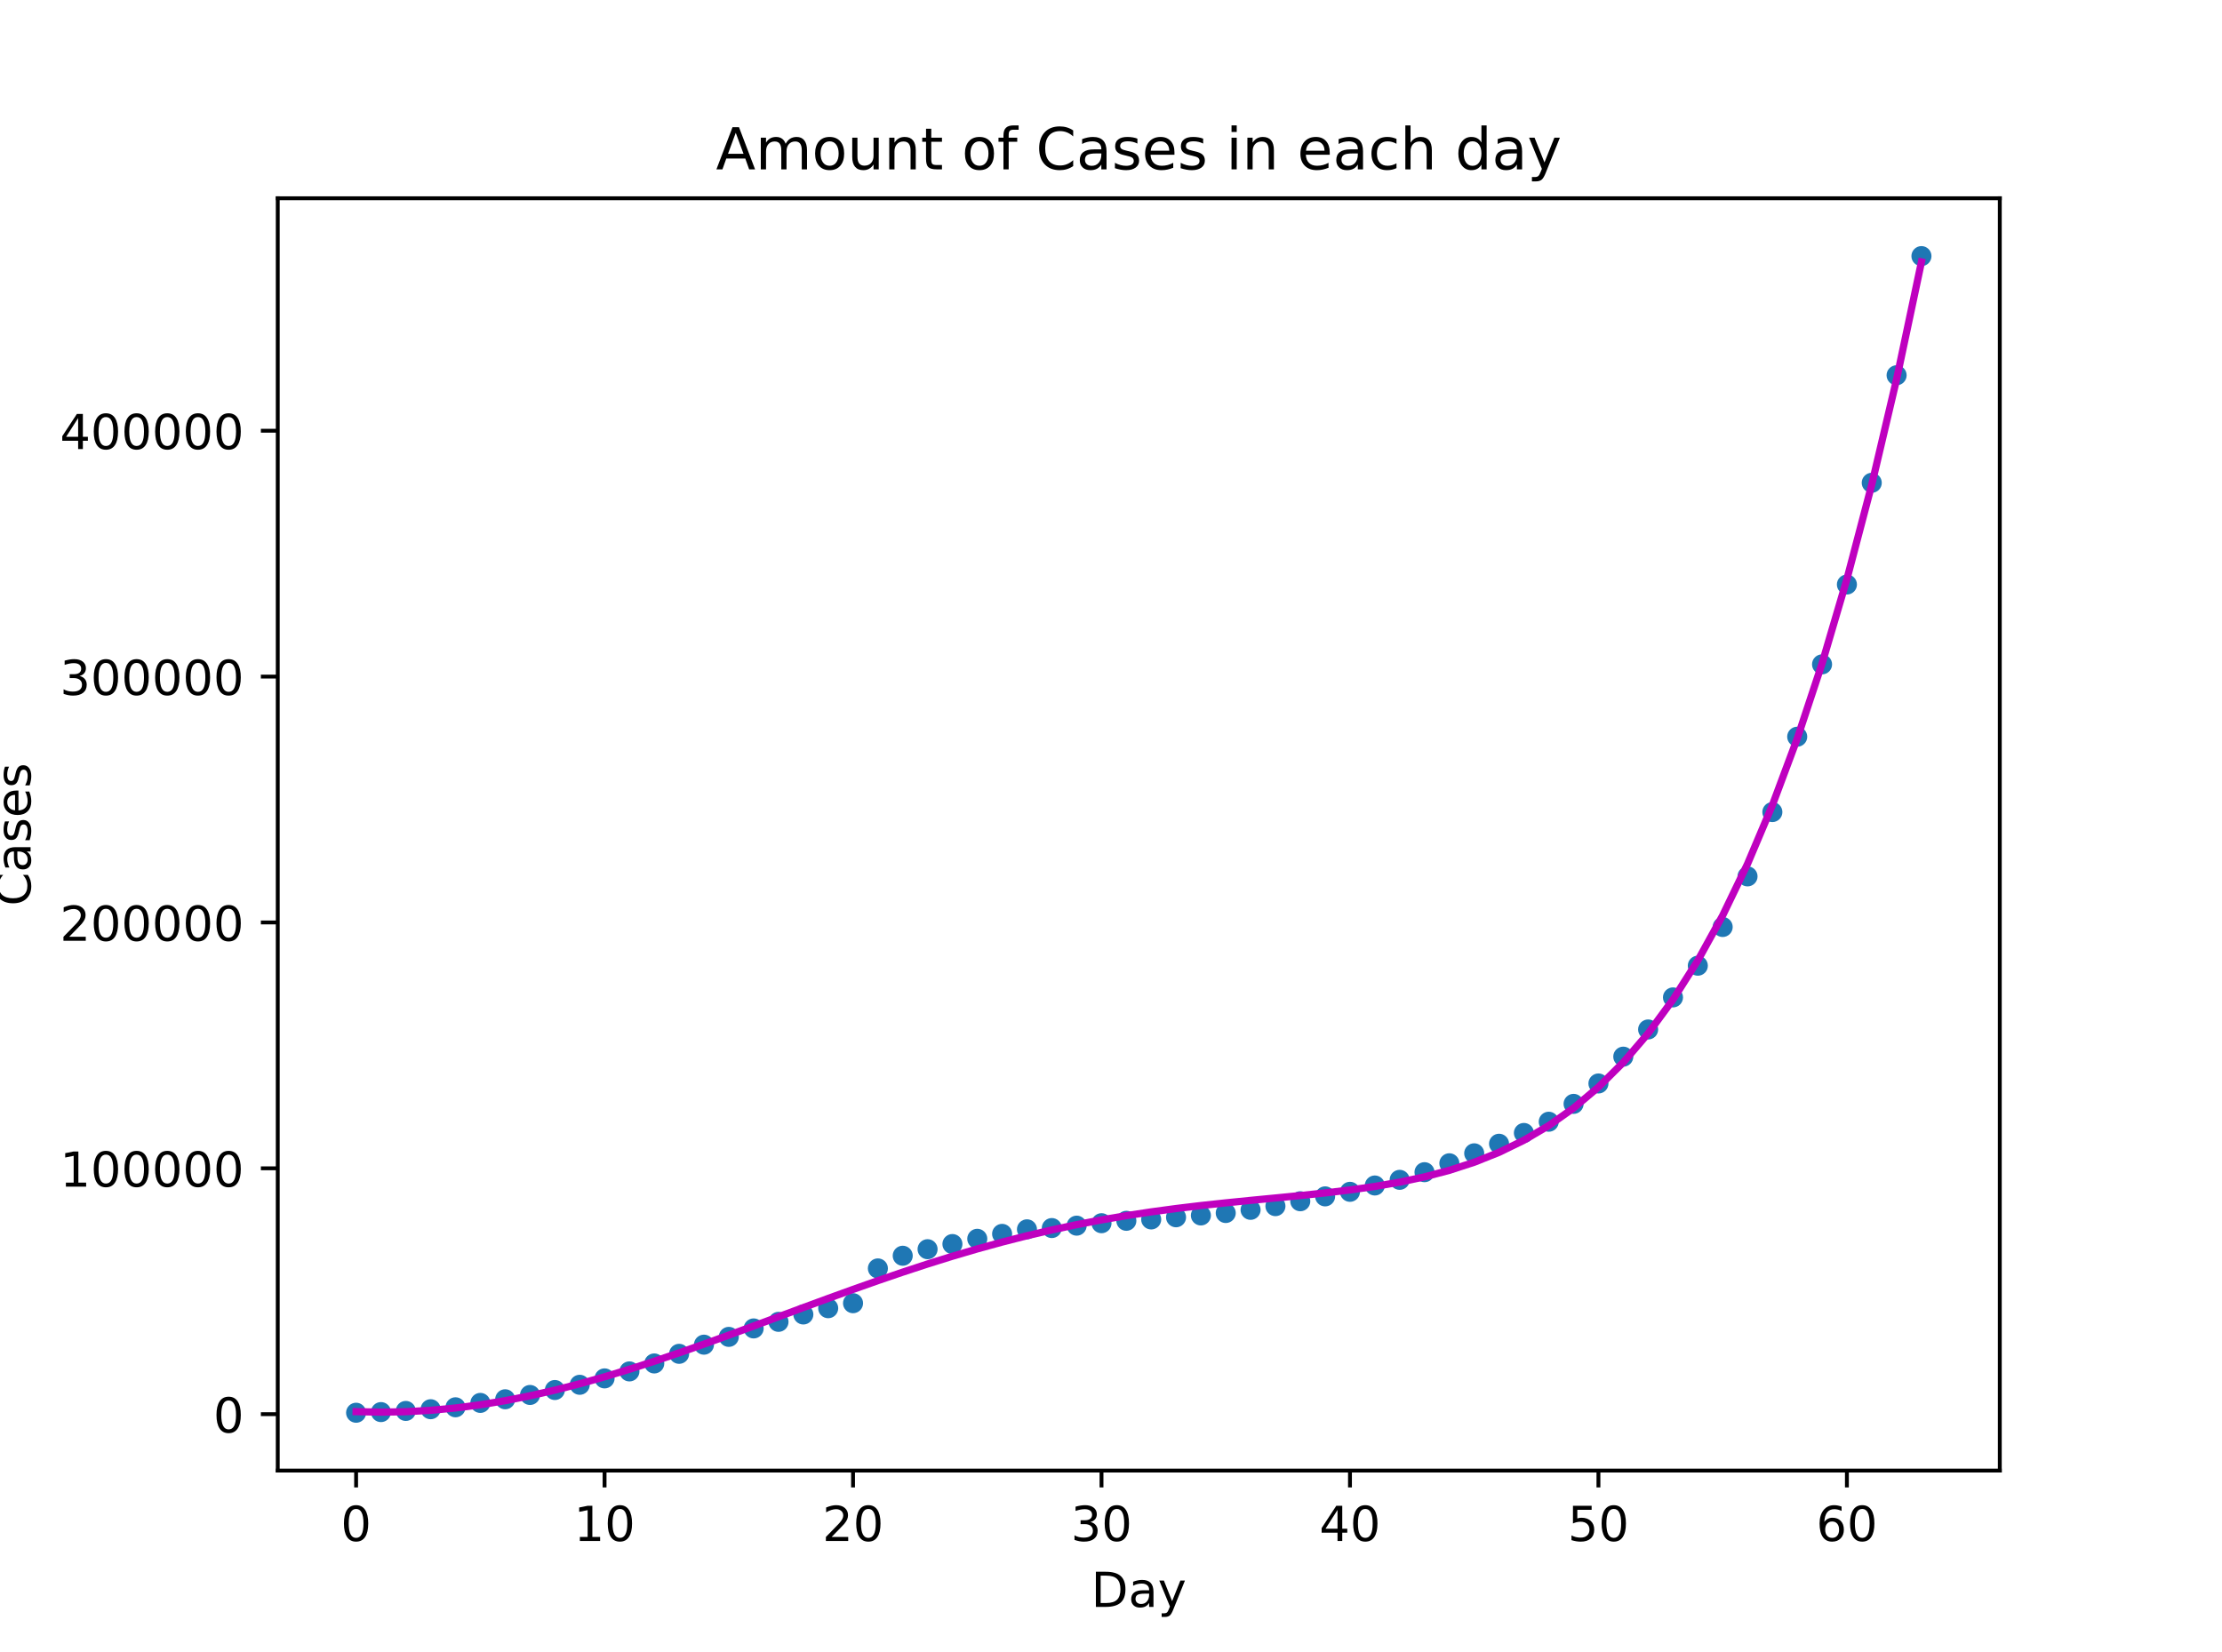 <?xml version="1.0" encoding="utf-8" standalone="no"?>
<!DOCTYPE svg PUBLIC "-//W3C//DTD SVG 1.1//EN"
  "http://www.w3.org/Graphics/SVG/1.1/DTD/svg11.dtd">
<!-- Created with matplotlib (https://matplotlib.org/) -->
<svg height="342.72pt" version="1.1" viewBox="0 0 460.8 342.72" width="460.8pt" xmlns="http://www.w3.org/2000/svg" xmlns:xlink="http://www.w3.org/1999/xlink">
 <defs>
  <style type="text/css">
*{stroke-linecap:butt;stroke-linejoin:round;}
  </style>
 </defs>
 <g id="figure_1">
  <g id="patch_1">
   <path d="M 0 342.72 
L 460.8 342.72 
L 460.8 0 
L 0 0 
z
" style="fill:#ffffff;"/>
  </g>
  <g id="axes_1">
   <g id="patch_2">
    <path d="M 57.6 305.021 
L 414.72 305.021 
L 414.72 41.126 
L 57.6 41.126 
z
" style="fill:#ffffff;"/>
   </g>
   <g id="PathCollection_1">
    <defs>
     <path d="M 0 1.581 
C 0.419 1.581 0.822 1.415 1.118 1.118 
C 1.415 0.822 1.581 0.419 1.581 0 
C 1.581 -0.419 1.415 -0.822 1.118 -1.118 
C 0.822 -1.415 0.419 -1.581 0 -1.581 
C -0.419 -1.581 -0.822 -1.415 -1.118 -1.118 
C -1.415 -0.822 -1.581 -0.419 -1.581 0 
C -1.581 0.419 -1.415 0.822 -1.118 1.118 
C -0.822 1.415 -0.419 1.581 0 1.581 
z
" id="m4aac05c61e" style="stroke:#1f77b4;"/>
    </defs>
    <g clip-path="url(#p488e05edd7)">
     <use style="fill:#1f77b4;stroke:#1f77b4;" x="73.849" xlink:href="#m4aac05c61e" y="293.026"/>
     <use style="fill:#1f77b4;stroke:#1f77b4;" x="79.002" xlink:href="#m4aac05c61e" y="292.89"/>
     <use style="fill:#1f77b4;stroke:#1f77b4;" x="84.155" xlink:href="#m4aac05c61e" y="292.65"/>
     <use style="fill:#1f77b4;stroke:#1f77b4;" x="89.307" xlink:href="#m4aac05c61e" y="292.294"/>
     <use style="fill:#1f77b4;stroke:#1f77b4;" x="94.46" xlink:href="#m4aac05c61e" y="291.894"/>
     <use style="fill:#1f77b4;stroke:#1f77b4;" x="99.613" xlink:href="#m4aac05c61e" y="290.985"/>
     <use style="fill:#1f77b4;stroke:#1f77b4;" x="104.766" xlink:href="#m4aac05c61e" y="290.232"/>
     <use style="fill:#1f77b4;stroke:#1f77b4;" x="109.918" xlink:href="#m4aac05c61e" y="289.337"/>
     <use style="fill:#1f77b4;stroke:#1f77b4;" x="115.071" xlink:href="#m4aac05c61e" y="288.312"/>
     <use style="fill:#1f77b4;stroke:#1f77b4;" x="120.224" xlink:href="#m4aac05c61e" y="287.228"/>
     <use style="fill:#1f77b4;stroke:#1f77b4;" x="125.376" xlink:href="#m4aac05c61e" y="285.9"/>
     <use style="fill:#1f77b4;stroke:#1f77b4;" x="130.529" xlink:href="#m4aac05c61e" y="284.453"/>
     <use style="fill:#1f77b4;stroke:#1f77b4;" x="135.682" xlink:href="#m4aac05c61e" y="282.801"/>
     <use style="fill:#1f77b4;stroke:#1f77b4;" x="140.835" xlink:href="#m4aac05c61e" y="280.805"/>
     <use style="fill:#1f77b4;stroke:#1f77b4;" x="145.987" xlink:href="#m4aac05c61e" y="278.907"/>
     <use style="fill:#1f77b4;stroke:#1f77b4;" x="151.14" xlink:href="#m4aac05c61e" y="277.289"/>
     <use style="fill:#1f77b4;stroke:#1f77b4;" x="156.293" xlink:href="#m4aac05c61e" y="275.537"/>
     <use style="fill:#1f77b4;stroke:#1f77b4;" x="161.445" xlink:href="#m4aac05c61e" y="274.172"/>
     <use style="fill:#1f77b4;stroke:#1f77b4;" x="166.598" xlink:href="#m4aac05c61e" y="272.642"/>
     <use style="fill:#1f77b4;stroke:#1f77b4;" x="171.751" xlink:href="#m4aac05c61e" y="271.343"/>
     <use style="fill:#1f77b4;stroke:#1f77b4;" x="176.904" xlink:href="#m4aac05c61e" y="270.306"/>
     <use style="fill:#1f77b4;stroke:#1f77b4;" x="182.056" xlink:href="#m4aac05c61e" y="263.089"/>
     <use style="fill:#1f77b4;stroke:#1f77b4;" x="187.209" xlink:href="#m4aac05c61e" y="260.462"/>
     <use style="fill:#1f77b4;stroke:#1f77b4;" x="192.362" xlink:href="#m4aac05c61e" y="259.104"/>
     <use style="fill:#1f77b4;stroke:#1f77b4;" x="197.515" xlink:href="#m4aac05c61e" y="258.035"/>
     <use style="fill:#1f77b4;stroke:#1f77b4;" x="202.667" xlink:href="#m4aac05c61e" y="256.948"/>
     <use style="fill:#1f77b4;stroke:#1f77b4;" x="207.82" xlink:href="#m4aac05c61e" y="255.926"/>
     <use style="fill:#1f77b4;stroke:#1f77b4;" x="212.973" xlink:href="#m4aac05c61e" y="254.982"/>
     <use style="fill:#1f77b4;stroke:#1f77b4;" x="218.125" xlink:href="#m4aac05c61e" y="254.719"/>
     <use style="fill:#1f77b4;stroke:#1f77b4;" x="223.278" xlink:href="#m4aac05c61e" y="254.221"/>
     <use style="fill:#1f77b4;stroke:#1f77b4;" x="228.431" xlink:href="#m4aac05c61e" y="253.713"/>
     <use style="fill:#1f77b4;stroke:#1f77b4;" x="233.584" xlink:href="#m4aac05c61e" y="253.214"/>
     <use style="fill:#1f77b4;stroke:#1f77b4;" x="238.736" xlink:href="#m4aac05c61e" y="252.932"/>
     <use style="fill:#1f77b4;stroke:#1f77b4;" x="243.889" xlink:href="#m4aac05c61e" y="252.482"/>
     <use style="fill:#1f77b4;stroke:#1f77b4;" x="249.042" xlink:href="#m4aac05c61e" y="252.104"/>
     <use style="fill:#1f77b4;stroke:#1f77b4;" x="254.195" xlink:href="#m4aac05c61e" y="251.598"/>
     <use style="fill:#1f77b4;stroke:#1f77b4;" x="259.347" xlink:href="#m4aac05c61e" y="250.939"/>
     <use style="fill:#1f77b4;stroke:#1f77b4;" x="264.5" xlink:href="#m4aac05c61e" y="250.173"/>
     <use style="fill:#1f77b4;stroke:#1f77b4;" x="269.653" xlink:href="#m4aac05c61e" y="249.158"/>
     <use style="fill:#1f77b4;stroke:#1f77b4;" x="274.805" xlink:href="#m4aac05c61e" y="248.148"/>
     <use style="fill:#1f77b4;stroke:#1f77b4;" x="279.958" xlink:href="#m4aac05c61e" y="247.201"/>
     <use style="fill:#1f77b4;stroke:#1f77b4;" x="285.111" xlink:href="#m4aac05c61e" y="245.889"/>
     <use style="fill:#1f77b4;stroke:#1f77b4;" x="290.264" xlink:href="#m4aac05c61e" y="244.717"/>
     <use style="fill:#1f77b4;stroke:#1f77b4;" x="295.416" xlink:href="#m4aac05c61e" y="243.13"/>
     <use style="fill:#1f77b4;stroke:#1f77b4;" x="300.569" xlink:href="#m4aac05c61e" y="241.282"/>
     <use style="fill:#1f77b4;stroke:#1f77b4;" x="305.722" xlink:href="#m4aac05c61e" y="239.217"/>
     <use style="fill:#1f77b4;stroke:#1f77b4;" x="310.875" xlink:href="#m4aac05c61e" y="237.233"/>
     <use style="fill:#1f77b4;stroke:#1f77b4;" x="316.027" xlink:href="#m4aac05c61e" y="234.994"/>
     <use style="fill:#1f77b4;stroke:#1f77b4;" x="321.18" xlink:href="#m4aac05c61e" y="232.665"/>
     <use style="fill:#1f77b4;stroke:#1f77b4;" x="326.333" xlink:href="#m4aac05c61e" y="228.96"/>
     <use style="fill:#1f77b4;stroke:#1f77b4;" x="331.485" xlink:href="#m4aac05c61e" y="224.73"/>
     <use style="fill:#1f77b4;stroke:#1f77b4;" x="336.638" xlink:href="#m4aac05c61e" y="219.168"/>
     <use style="fill:#1f77b4;stroke:#1f77b4;" x="341.791" xlink:href="#m4aac05c61e" y="213.528"/>
     <use style="fill:#1f77b4;stroke:#1f77b4;" x="346.944" xlink:href="#m4aac05c61e" y="206.878"/>
     <use style="fill:#1f77b4;stroke:#1f77b4;" x="352.096" xlink:href="#m4aac05c61e" y="200.301"/>
     <use style="fill:#1f77b4;stroke:#1f77b4;" x="357.249" xlink:href="#m4aac05c61e" y="192.272"/>
     <use style="fill:#1f77b4;stroke:#1f77b4;" x="362.402" xlink:href="#m4aac05c61e" y="181.775"/>
     <use style="fill:#1f77b4;stroke:#1f77b4;" x="367.554" xlink:href="#m4aac05c61e" y="168.436"/>
     <use style="fill:#1f77b4;stroke:#1f77b4;" x="372.707" xlink:href="#m4aac05c61e" y="152.807"/>
     <use style="fill:#1f77b4;stroke:#1f77b4;" x="377.86" xlink:href="#m4aac05c61e" y="137.8"/>
     <use style="fill:#1f77b4;stroke:#1f77b4;" x="383.013" xlink:href="#m4aac05c61e" y="121.237"/>
     <use style="fill:#1f77b4;stroke:#1f77b4;" x="388.165" xlink:href="#m4aac05c61e" y="100.141"/>
     <use style="fill:#1f77b4;stroke:#1f77b4;" x="393.318" xlink:href="#m4aac05c61e" y="77.834"/>
     <use style="fill:#1f77b4;stroke:#1f77b4;" x="398.471" xlink:href="#m4aac05c61e" y="53.122"/>
    </g>
   </g>
   <g id="matplotlib.axis_1">
    <g id="xtick_1">
     <g id="line2d_1">
      <defs>
       <path d="M 0 0 
L 0 3.5 
" id="m8611e4da9f" style="stroke:#000000;stroke-width:0.8;"/>
      </defs>
      <g>
       <use style="stroke:#000000;stroke-width:0.8;" x="73.849" xlink:href="#m8611e4da9f" y="305.021"/>
      </g>
     </g>
     <g id="text_1">
      <!-- 0 -->
      <defs>
       <path d="M 31.781 66.406 
Q 24.172 66.406 20.328 58.906 
Q 16.5 51.422 16.5 36.375 
Q 16.5 21.391 20.328 13.891 
Q 24.172 6.391 31.781 6.391 
Q 39.453 6.391 43.281 13.891 
Q 47.125 21.391 47.125 36.375 
Q 47.125 51.422 43.281 58.906 
Q 39.453 66.406 31.781 66.406 
z
M 31.781 74.219 
Q 44.047 74.219 50.516 64.516 
Q 56.984 54.828 56.984 36.375 
Q 56.984 17.969 50.516 8.266 
Q 44.047 -1.422 31.781 -1.422 
Q 19.531 -1.422 13.062 8.266 
Q 6.594 17.969 6.594 36.375 
Q 6.594 54.828 13.062 64.516 
Q 19.531 74.219 31.781 74.219 
z
" id="DejaVuSans-48"/>
      </defs>
      <g transform="translate(70.668 319.619)scale(0.1 -0.1)">
       <use xlink:href="#DejaVuSans-48"/>
      </g>
     </g>
    </g>
    <g id="xtick_2">
     <g id="line2d_2">
      <g>
       <use style="stroke:#000000;stroke-width:0.8;" x="125.376" xlink:href="#m8611e4da9f" y="305.021"/>
      </g>
     </g>
     <g id="text_2">
      <!-- 10 -->
      <defs>
       <path d="M 12.406 8.297 
L 28.516 8.297 
L 28.516 63.922 
L 10.984 60.406 
L 10.984 69.391 
L 28.422 72.906 
L 38.281 72.906 
L 38.281 8.297 
L 54.391 8.297 
L 54.391 0 
L 12.406 0 
z
" id="DejaVuSans-49"/>
      </defs>
      <g transform="translate(119.014 319.619)scale(0.1 -0.1)">
       <use xlink:href="#DejaVuSans-49"/>
       <use x="63.623" xlink:href="#DejaVuSans-48"/>
      </g>
     </g>
    </g>
    <g id="xtick_3">
     <g id="line2d_3">
      <g>
       <use style="stroke:#000000;stroke-width:0.8;" x="176.904" xlink:href="#m8611e4da9f" y="305.021"/>
      </g>
     </g>
     <g id="text_3">
      <!-- 20 -->
      <defs>
       <path d="M 19.188 8.297 
L 53.609 8.297 
L 53.609 0 
L 7.328 0 
L 7.328 8.297 
Q 12.938 14.109 22.625 23.891 
Q 32.328 33.688 34.812 36.531 
Q 39.547 41.844 41.422 45.531 
Q 43.312 49.219 43.312 52.781 
Q 43.312 58.594 39.234 62.25 
Q 35.156 65.922 28.609 65.922 
Q 23.969 65.922 18.812 64.312 
Q 13.672 62.703 7.812 59.422 
L 7.812 69.391 
Q 13.766 71.781 18.938 73 
Q 24.125 74.219 28.422 74.219 
Q 39.75 74.219 46.484 68.547 
Q 53.219 62.891 53.219 53.422 
Q 53.219 48.922 51.531 44.891 
Q 49.859 40.875 45.406 35.406 
Q 44.188 33.984 37.641 27.219 
Q 31.109 20.453 19.188 8.297 
z
" id="DejaVuSans-50"/>
      </defs>
      <g transform="translate(170.541 319.619)scale(0.1 -0.1)">
       <use xlink:href="#DejaVuSans-50"/>
       <use x="63.623" xlink:href="#DejaVuSans-48"/>
      </g>
     </g>
    </g>
    <g id="xtick_4">
     <g id="line2d_4">
      <g>
       <use style="stroke:#000000;stroke-width:0.8;" x="228.431" xlink:href="#m8611e4da9f" y="305.021"/>
      </g>
     </g>
     <g id="text_4">
      <!-- 30 -->
      <defs>
       <path d="M 40.578 39.312 
Q 47.656 37.797 51.625 33 
Q 55.609 28.219 55.609 21.188 
Q 55.609 10.406 48.188 4.484 
Q 40.766 -1.422 27.094 -1.422 
Q 22.516 -1.422 17.656 -0.516 
Q 12.797 0.391 7.625 2.203 
L 7.625 11.719 
Q 11.719 9.328 16.594 8.109 
Q 21.484 6.891 26.812 6.891 
Q 36.078 6.891 40.938 10.547 
Q 45.797 14.203 45.797 21.188 
Q 45.797 27.641 41.281 31.266 
Q 36.766 34.906 28.719 34.906 
L 20.219 34.906 
L 20.219 43.016 
L 29.109 43.016 
Q 36.375 43.016 40.234 45.922 
Q 44.094 48.828 44.094 54.297 
Q 44.094 59.906 40.109 62.906 
Q 36.141 65.922 28.719 65.922 
Q 24.656 65.922 20.016 65.031 
Q 15.375 64.156 9.812 62.312 
L 9.812 71.094 
Q 15.438 72.656 20.344 73.438 
Q 25.25 74.219 29.594 74.219 
Q 40.828 74.219 47.359 69.109 
Q 53.906 64.016 53.906 55.328 
Q 53.906 49.266 50.438 45.094 
Q 46.969 40.922 40.578 39.312 
z
" id="DejaVuSans-51"/>
      </defs>
      <g transform="translate(222.068 319.619)scale(0.1 -0.1)">
       <use xlink:href="#DejaVuSans-51"/>
       <use x="63.623" xlink:href="#DejaVuSans-48"/>
      </g>
     </g>
    </g>
    <g id="xtick_5">
     <g id="line2d_5">
      <g>
       <use style="stroke:#000000;stroke-width:0.8;" x="279.958" xlink:href="#m8611e4da9f" y="305.021"/>
      </g>
     </g>
     <g id="text_5">
      <!-- 40 -->
      <defs>
       <path d="M 37.797 64.312 
L 12.891 25.391 
L 37.797 25.391 
z
M 35.203 72.906 
L 47.609 72.906 
L 47.609 25.391 
L 58.016 25.391 
L 58.016 17.188 
L 47.609 17.188 
L 47.609 0 
L 37.797 0 
L 37.797 17.188 
L 4.891 17.188 
L 4.891 26.703 
z
" id="DejaVuSans-52"/>
      </defs>
      <g transform="translate(273.596 319.619)scale(0.1 -0.1)">
       <use xlink:href="#DejaVuSans-52"/>
       <use x="63.623" xlink:href="#DejaVuSans-48"/>
      </g>
     </g>
    </g>
    <g id="xtick_6">
     <g id="line2d_6">
      <g>
       <use style="stroke:#000000;stroke-width:0.8;" x="331.485" xlink:href="#m8611e4da9f" y="305.021"/>
      </g>
     </g>
     <g id="text_6">
      <!-- 50 -->
      <defs>
       <path d="M 10.797 72.906 
L 49.516 72.906 
L 49.516 64.594 
L 19.828 64.594 
L 19.828 46.734 
Q 21.969 47.469 24.109 47.828 
Q 26.266 48.188 28.422 48.188 
Q 40.625 48.188 47.75 41.5 
Q 54.891 34.812 54.891 23.391 
Q 54.891 11.625 47.562 5.094 
Q 40.234 -1.422 26.906 -1.422 
Q 22.312 -1.422 17.547 -0.641 
Q 12.797 0.141 7.719 1.703 
L 7.719 11.625 
Q 12.109 9.234 16.797 8.062 
Q 21.484 6.891 26.703 6.891 
Q 35.156 6.891 40.078 11.328 
Q 45.016 15.766 45.016 23.391 
Q 45.016 31 40.078 35.438 
Q 35.156 39.891 26.703 39.891 
Q 22.75 39.891 18.812 39.016 
Q 14.891 38.141 10.797 36.281 
z
" id="DejaVuSans-53"/>
      </defs>
      <g transform="translate(325.123 319.619)scale(0.1 -0.1)">
       <use xlink:href="#DejaVuSans-53"/>
       <use x="63.623" xlink:href="#DejaVuSans-48"/>
      </g>
     </g>
    </g>
    <g id="xtick_7">
     <g id="line2d_7">
      <g>
       <use style="stroke:#000000;stroke-width:0.8;" x="383.013" xlink:href="#m8611e4da9f" y="305.021"/>
      </g>
     </g>
     <g id="text_7">
      <!-- 60 -->
      <defs>
       <path d="M 33.016 40.375 
Q 26.375 40.375 22.484 35.828 
Q 18.609 31.297 18.609 23.391 
Q 18.609 15.531 22.484 10.953 
Q 26.375 6.391 33.016 6.391 
Q 39.656 6.391 43.531 10.953 
Q 47.406 15.531 47.406 23.391 
Q 47.406 31.297 43.531 35.828 
Q 39.656 40.375 33.016 40.375 
z
M 52.594 71.297 
L 52.594 62.312 
Q 48.875 64.062 45.094 64.984 
Q 41.312 65.922 37.594 65.922 
Q 27.828 65.922 22.672 59.328 
Q 17.531 52.734 16.797 39.406 
Q 19.672 43.656 24.016 45.922 
Q 28.375 48.188 33.594 48.188 
Q 44.578 48.188 50.953 41.516 
Q 57.328 34.859 57.328 23.391 
Q 57.328 12.156 50.688 5.359 
Q 44.047 -1.422 33.016 -1.422 
Q 20.359 -1.422 13.672 8.266 
Q 6.984 17.969 6.984 36.375 
Q 6.984 53.656 15.188 63.938 
Q 23.391 74.219 37.203 74.219 
Q 40.922 74.219 44.703 73.484 
Q 48.484 72.75 52.594 71.297 
z
" id="DejaVuSans-54"/>
      </defs>
      <g transform="translate(376.65 319.619)scale(0.1 -0.1)">
       <use xlink:href="#DejaVuSans-54"/>
       <use x="63.623" xlink:href="#DejaVuSans-48"/>
      </g>
     </g>
    </g>
    <g id="text_8">
     <!-- Day -->
     <defs>
      <path d="M 19.672 64.797 
L 19.672 8.109 
L 31.594 8.109 
Q 46.688 8.109 53.688 14.938 
Q 60.688 21.781 60.688 36.531 
Q 60.688 51.172 53.688 57.984 
Q 46.688 64.797 31.594 64.797 
z
M 9.812 72.906 
L 30.078 72.906 
Q 51.266 72.906 61.172 64.094 
Q 71.094 55.281 71.094 36.531 
Q 71.094 17.672 61.125 8.828 
Q 51.172 0 30.078 0 
L 9.812 0 
z
" id="DejaVuSans-68"/>
      <path d="M 34.281 27.484 
Q 23.391 27.484 19.188 25 
Q 14.984 22.516 14.984 16.5 
Q 14.984 11.719 18.141 8.906 
Q 21.297 6.109 26.703 6.109 
Q 34.188 6.109 38.703 11.406 
Q 43.219 16.703 43.219 25.484 
L 43.219 27.484 
z
M 52.203 31.203 
L 52.203 0 
L 43.219 0 
L 43.219 8.297 
Q 40.141 3.328 35.547 0.953 
Q 30.953 -1.422 24.312 -1.422 
Q 15.922 -1.422 10.953 3.297 
Q 6 8.016 6 15.922 
Q 6 25.141 12.172 29.828 
Q 18.359 34.516 30.609 34.516 
L 43.219 34.516 
L 43.219 35.406 
Q 43.219 41.609 39.141 45 
Q 35.062 48.391 27.688 48.391 
Q 23 48.391 18.547 47.266 
Q 14.109 46.141 10.016 43.891 
L 10.016 52.203 
Q 14.938 54.109 19.578 55.047 
Q 24.219 56 28.609 56 
Q 40.484 56 46.344 49.844 
Q 52.203 43.703 52.203 31.203 
z
" id="DejaVuSans-97"/>
      <path d="M 32.172 -5.078 
Q 28.375 -14.844 24.75 -17.812 
Q 21.141 -20.797 15.094 -20.797 
L 7.906 -20.797 
L 7.906 -13.281 
L 13.188 -13.281 
Q 16.891 -13.281 18.938 -11.516 
Q 21 -9.766 23.484 -3.219 
L 25.094 0.875 
L 2.984 54.688 
L 12.5 54.688 
L 29.594 11.922 
L 46.688 54.688 
L 56.203 54.688 
z
" id="DejaVuSans-121"/>
     </defs>
     <g transform="translate(226.287 333.297)scale(0.1 -0.1)">
      <use xlink:href="#DejaVuSans-68"/>
      <use x="77.002" xlink:href="#DejaVuSans-97"/>
      <use x="138.281" xlink:href="#DejaVuSans-121"/>
     </g>
    </g>
   </g>
   <g id="matplotlib.axis_2">
    <g id="ytick_1">
     <g id="line2d_8">
      <defs>
       <path d="M 0 0 
L -3.5 0 
" id="me60532ee4e" style="stroke:#000000;stroke-width:0.8;"/>
      </defs>
      <g>
       <use style="stroke:#000000;stroke-width:0.8;" x="57.6" xlink:href="#me60532ee4e" y="293.321"/>
      </g>
     </g>
     <g id="text_9">
      <!-- 0 -->
      <g transform="translate(44.237 297.121)scale(0.1 -0.1)">
       <use xlink:href="#DejaVuSans-48"/>
      </g>
     </g>
    </g>
    <g id="ytick_2">
     <g id="line2d_9">
      <g>
       <use style="stroke:#000000;stroke-width:0.8;" x="57.6" xlink:href="#me60532ee4e" y="242.327"/>
      </g>
     </g>
     <g id="text_10">
      <!-- 100000 -->
      <g transform="translate(12.425 246.127)scale(0.1 -0.1)">
       <use xlink:href="#DejaVuSans-49"/>
       <use x="63.623" xlink:href="#DejaVuSans-48"/>
       <use x="127.246" xlink:href="#DejaVuSans-48"/>
       <use x="190.869" xlink:href="#DejaVuSans-48"/>
       <use x="254.492" xlink:href="#DejaVuSans-48"/>
       <use x="318.115" xlink:href="#DejaVuSans-48"/>
      </g>
     </g>
    </g>
    <g id="ytick_3">
     <g id="line2d_10">
      <g>
       <use style="stroke:#000000;stroke-width:0.8;" x="57.6" xlink:href="#me60532ee4e" y="191.333"/>
      </g>
     </g>
     <g id="text_11">
      <!-- 200000 -->
      <g transform="translate(12.425 195.133)scale(0.1 -0.1)">
       <use xlink:href="#DejaVuSans-50"/>
       <use x="63.623" xlink:href="#DejaVuSans-48"/>
       <use x="127.246" xlink:href="#DejaVuSans-48"/>
       <use x="190.869" xlink:href="#DejaVuSans-48"/>
       <use x="254.492" xlink:href="#DejaVuSans-48"/>
       <use x="318.115" xlink:href="#DejaVuSans-48"/>
      </g>
     </g>
    </g>
    <g id="ytick_4">
     <g id="line2d_11">
      <g>
       <use style="stroke:#000000;stroke-width:0.8;" x="57.6" xlink:href="#me60532ee4e" y="140.339"/>
      </g>
     </g>
     <g id="text_12">
      <!-- 300000 -->
      <g transform="translate(12.425 144.138)scale(0.1 -0.1)">
       <use xlink:href="#DejaVuSans-51"/>
       <use x="63.623" xlink:href="#DejaVuSans-48"/>
       <use x="127.246" xlink:href="#DejaVuSans-48"/>
       <use x="190.869" xlink:href="#DejaVuSans-48"/>
       <use x="254.492" xlink:href="#DejaVuSans-48"/>
       <use x="318.115" xlink:href="#DejaVuSans-48"/>
      </g>
     </g>
    </g>
    <g id="ytick_5">
     <g id="line2d_12">
      <g>
       <use style="stroke:#000000;stroke-width:0.8;" x="57.6" xlink:href="#me60532ee4e" y="89.345"/>
      </g>
     </g>
     <g id="text_13">
      <!-- 400000 -->
      <g transform="translate(12.425 93.144)scale(0.1 -0.1)">
       <use xlink:href="#DejaVuSans-52"/>
       <use x="63.623" xlink:href="#DejaVuSans-48"/>
       <use x="127.246" xlink:href="#DejaVuSans-48"/>
       <use x="190.869" xlink:href="#DejaVuSans-48"/>
       <use x="254.492" xlink:href="#DejaVuSans-48"/>
       <use x="318.115" xlink:href="#DejaVuSans-48"/>
      </g>
     </g>
    </g>
    <g id="text_14">
     <!-- Cases -->
     <defs>
      <path d="M 64.406 67.281 
L 64.406 56.891 
Q 59.422 61.531 53.781 63.812 
Q 48.141 66.109 41.797 66.109 
Q 29.297 66.109 22.656 58.469 
Q 16.016 50.828 16.016 36.375 
Q 16.016 21.969 22.656 14.328 
Q 29.297 6.688 41.797 6.688 
Q 48.141 6.688 53.781 8.984 
Q 59.422 11.281 64.406 15.922 
L 64.406 5.609 
Q 59.234 2.094 53.438 0.328 
Q 47.656 -1.422 41.219 -1.422 
Q 24.656 -1.422 15.125 8.703 
Q 5.609 18.844 5.609 36.375 
Q 5.609 53.953 15.125 64.078 
Q 24.656 74.219 41.219 74.219 
Q 47.75 74.219 53.531 72.484 
Q 59.328 70.75 64.406 67.281 
z
" id="DejaVuSans-67"/>
      <path d="M 44.281 53.078 
L 44.281 44.578 
Q 40.484 46.531 36.375 47.5 
Q 32.281 48.484 27.875 48.484 
Q 21.188 48.484 17.844 46.438 
Q 14.5 44.391 14.5 40.281 
Q 14.5 37.156 16.891 35.375 
Q 19.281 33.594 26.516 31.984 
L 29.594 31.297 
Q 39.156 29.25 43.188 25.516 
Q 47.219 21.781 47.219 15.094 
Q 47.219 7.469 41.188 3.016 
Q 35.156 -1.422 24.609 -1.422 
Q 20.219 -1.422 15.453 -0.562 
Q 10.688 0.297 5.422 2 
L 5.422 11.281 
Q 10.406 8.688 15.234 7.391 
Q 20.062 6.109 24.812 6.109 
Q 31.156 6.109 34.562 8.281 
Q 37.984 10.453 37.984 14.406 
Q 37.984 18.062 35.516 20.016 
Q 33.062 21.969 24.703 23.781 
L 21.578 24.516 
Q 13.234 26.266 9.516 29.906 
Q 5.812 33.547 5.812 39.891 
Q 5.812 47.609 11.281 51.797 
Q 16.75 56 26.812 56 
Q 31.781 56 36.172 55.266 
Q 40.578 54.547 44.281 53.078 
z
" id="DejaVuSans-115"/>
      <path d="M 56.203 29.594 
L 56.203 25.203 
L 14.891 25.203 
Q 15.484 15.922 20.484 11.062 
Q 25.484 6.203 34.422 6.203 
Q 39.594 6.203 44.453 7.469 
Q 49.312 8.734 54.109 11.281 
L 54.109 2.781 
Q 49.266 0.734 44.188 -0.344 
Q 39.109 -1.422 33.891 -1.422 
Q 20.797 -1.422 13.156 6.188 
Q 5.516 13.812 5.516 26.812 
Q 5.516 40.234 12.766 48.109 
Q 20.016 56 32.328 56 
Q 43.359 56 49.781 48.891 
Q 56.203 41.797 56.203 29.594 
z
M 47.219 32.234 
Q 47.125 39.594 43.094 43.984 
Q 39.062 48.391 32.422 48.391 
Q 24.906 48.391 20.391 44.141 
Q 15.875 39.891 15.188 32.172 
z
" id="DejaVuSans-101"/>
     </defs>
     <g transform="translate(6.345 187.915)rotate(-90)scale(0.1 -0.1)">
      <use xlink:href="#DejaVuSans-67"/>
      <use x="69.824" xlink:href="#DejaVuSans-97"/>
      <use x="131.104" xlink:href="#DejaVuSans-115"/>
      <use x="183.203" xlink:href="#DejaVuSans-101"/>
      <use x="244.727" xlink:href="#DejaVuSans-115"/>
     </g>
    </g>
   </g>
   <g id="line2d_13">
    <path clip-path="url(#p488e05edd7)" d="M 73.849 292.795 
L 79.002 292.903 
L 84.155 292.811 
L 89.307 292.521 
L 94.46 292.039 
L 99.613 291.37 
L 104.766 290.522 
L 109.918 289.507 
L 115.071 288.335 
L 120.224 287.019 
L 125.376 285.572 
L 130.529 284.011 
L 135.682 282.349 
L 140.835 280.604 
L 145.987 278.792 
L 151.14 276.93 
L 156.293 275.034 
L 161.445 273.122 
L 166.598 271.209 
L 171.751 269.312 
L 176.904 267.446 
L 182.056 265.625 
L 187.209 263.863 
L 192.362 262.172 
L 197.515 260.564 
L 202.667 259.046 
L 207.82 257.628 
L 212.973 256.313 
L 218.125 255.108 
L 223.278 254.012 
L 228.431 253.025 
L 233.584 252.143 
L 238.736 251.36 
L 243.889 250.666 
L 249.042 250.048 
L 254.195 249.492 
L 259.347 248.977 
L 264.5 248.481 
L 269.653 247.977 
L 274.805 247.433 
L 279.958 246.816 
L 285.111 246.085 
L 290.264 245.196 
L 295.416 244.1 
L 300.569 242.745 
L 305.722 241.071 
L 310.875 239.014 
L 316.027 236.505 
L 321.18 233.469 
L 326.333 229.824 
L 331.485 225.485 
L 336.638 220.357 
L 341.791 214.342 
L 346.944 207.334 
L 352.096 199.22 
L 357.249 189.881 
L 362.402 179.19 
L 367.554 167.014 
L 372.707 153.212 
L 377.86 137.635 
L 383.013 120.127 
L 388.165 100.523 
L 393.318 78.652 
L 398.471 54.331 
" style="fill:none;stroke:#bf00bf;stroke-linecap:square;stroke-width:1.5;"/>
   </g>
   <g id="patch_3">
    <path d="M 57.6 305.021 
L 57.6 41.126 
" style="fill:none;stroke:#000000;stroke-linecap:square;stroke-linejoin:miter;stroke-width:0.8;"/>
   </g>
   <g id="patch_4">
    <path d="M 414.72 305.021 
L 414.72 41.126 
" style="fill:none;stroke:#000000;stroke-linecap:square;stroke-linejoin:miter;stroke-width:0.8;"/>
   </g>
   <g id="patch_5">
    <path d="M 57.6 305.021 
L 414.72 305.021 
" style="fill:none;stroke:#000000;stroke-linecap:square;stroke-linejoin:miter;stroke-width:0.8;"/>
   </g>
   <g id="patch_6">
    <path d="M 57.6 41.126 
L 414.72 41.126 
" style="fill:none;stroke:#000000;stroke-linecap:square;stroke-linejoin:miter;stroke-width:0.8;"/>
   </g>
   <g id="text_15">
    <!-- Amount of Cases in each day -->
    <defs>
     <path d="M 34.188 63.188 
L 20.797 26.906 
L 47.609 26.906 
z
M 28.609 72.906 
L 39.797 72.906 
L 67.578 0 
L 57.328 0 
L 50.688 18.703 
L 17.828 18.703 
L 11.188 0 
L 0.781 0 
z
" id="DejaVuSans-65"/>
     <path d="M 52 44.188 
Q 55.375 50.25 60.062 53.125 
Q 64.75 56 71.094 56 
Q 79.641 56 84.281 50.016 
Q 88.922 44.047 88.922 33.016 
L 88.922 0 
L 79.891 0 
L 79.891 32.719 
Q 79.891 40.578 77.094 44.375 
Q 74.312 48.188 68.609 48.188 
Q 61.625 48.188 57.562 43.547 
Q 53.516 38.922 53.516 30.906 
L 53.516 0 
L 44.484 0 
L 44.484 32.719 
Q 44.484 40.625 41.703 44.406 
Q 38.922 48.188 33.109 48.188 
Q 26.219 48.188 22.156 43.531 
Q 18.109 38.875 18.109 30.906 
L 18.109 0 
L 9.078 0 
L 9.078 54.688 
L 18.109 54.688 
L 18.109 46.188 
Q 21.188 51.219 25.484 53.609 
Q 29.781 56 35.688 56 
Q 41.656 56 45.828 52.969 
Q 50 49.953 52 44.188 
z
" id="DejaVuSans-109"/>
     <path d="M 30.609 48.391 
Q 23.391 48.391 19.188 42.75 
Q 14.984 37.109 14.984 27.297 
Q 14.984 17.484 19.156 11.844 
Q 23.344 6.203 30.609 6.203 
Q 37.797 6.203 41.984 11.859 
Q 46.188 17.531 46.188 27.297 
Q 46.188 37.016 41.984 42.703 
Q 37.797 48.391 30.609 48.391 
z
M 30.609 56 
Q 42.328 56 49.016 48.375 
Q 55.719 40.766 55.719 27.297 
Q 55.719 13.875 49.016 6.219 
Q 42.328 -1.422 30.609 -1.422 
Q 18.844 -1.422 12.172 6.219 
Q 5.516 13.875 5.516 27.297 
Q 5.516 40.766 12.172 48.375 
Q 18.844 56 30.609 56 
z
" id="DejaVuSans-111"/>
     <path d="M 8.5 21.578 
L 8.5 54.688 
L 17.484 54.688 
L 17.484 21.922 
Q 17.484 14.156 20.5 10.266 
Q 23.531 6.391 29.594 6.391 
Q 36.859 6.391 41.078 11.031 
Q 45.312 15.672 45.312 23.688 
L 45.312 54.688 
L 54.297 54.688 
L 54.297 0 
L 45.312 0 
L 45.312 8.406 
Q 42.047 3.422 37.719 1 
Q 33.406 -1.422 27.688 -1.422 
Q 18.266 -1.422 13.375 4.438 
Q 8.5 10.297 8.5 21.578 
z
M 31.109 56 
z
" id="DejaVuSans-117"/>
     <path d="M 54.891 33.016 
L 54.891 0 
L 45.906 0 
L 45.906 32.719 
Q 45.906 40.484 42.875 44.328 
Q 39.844 48.188 33.797 48.188 
Q 26.516 48.188 22.312 43.547 
Q 18.109 38.922 18.109 30.906 
L 18.109 0 
L 9.078 0 
L 9.078 54.688 
L 18.109 54.688 
L 18.109 46.188 
Q 21.344 51.125 25.703 53.562 
Q 30.078 56 35.797 56 
Q 45.219 56 50.047 50.172 
Q 54.891 44.344 54.891 33.016 
z
" id="DejaVuSans-110"/>
     <path d="M 18.312 70.219 
L 18.312 54.688 
L 36.812 54.688 
L 36.812 47.703 
L 18.312 47.703 
L 18.312 18.016 
Q 18.312 11.328 20.141 9.422 
Q 21.969 7.516 27.594 7.516 
L 36.812 7.516 
L 36.812 0 
L 27.594 0 
Q 17.188 0 13.234 3.875 
Q 9.281 7.766 9.281 18.016 
L 9.281 47.703 
L 2.688 47.703 
L 2.688 54.688 
L 9.281 54.688 
L 9.281 70.219 
z
" id="DejaVuSans-116"/>
     <path id="DejaVuSans-32"/>
     <path d="M 37.109 75.984 
L 37.109 68.5 
L 28.516 68.5 
Q 23.688 68.5 21.797 66.547 
Q 19.922 64.594 19.922 59.516 
L 19.922 54.688 
L 34.719 54.688 
L 34.719 47.703 
L 19.922 47.703 
L 19.922 0 
L 10.891 0 
L 10.891 47.703 
L 2.297 47.703 
L 2.297 54.688 
L 10.891 54.688 
L 10.891 58.5 
Q 10.891 67.625 15.141 71.797 
Q 19.391 75.984 28.609 75.984 
z
" id="DejaVuSans-102"/>
     <path d="M 9.422 54.688 
L 18.406 54.688 
L 18.406 0 
L 9.422 0 
z
M 9.422 75.984 
L 18.406 75.984 
L 18.406 64.594 
L 9.422 64.594 
z
" id="DejaVuSans-105"/>
     <path d="M 48.781 52.594 
L 48.781 44.188 
Q 44.969 46.297 41.141 47.344 
Q 37.312 48.391 33.406 48.391 
Q 24.656 48.391 19.812 42.844 
Q 14.984 37.312 14.984 27.297 
Q 14.984 17.281 19.812 11.734 
Q 24.656 6.203 33.406 6.203 
Q 37.312 6.203 41.141 7.25 
Q 44.969 8.297 48.781 10.406 
L 48.781 2.094 
Q 45.016 0.344 40.984 -0.531 
Q 36.969 -1.422 32.422 -1.422 
Q 20.062 -1.422 12.781 6.344 
Q 5.516 14.109 5.516 27.297 
Q 5.516 40.672 12.859 48.328 
Q 20.219 56 33.016 56 
Q 37.156 56 41.109 55.141 
Q 45.062 54.297 48.781 52.594 
z
" id="DejaVuSans-99"/>
     <path d="M 54.891 33.016 
L 54.891 0 
L 45.906 0 
L 45.906 32.719 
Q 45.906 40.484 42.875 44.328 
Q 39.844 48.188 33.797 48.188 
Q 26.516 48.188 22.312 43.547 
Q 18.109 38.922 18.109 30.906 
L 18.109 0 
L 9.078 0 
L 9.078 75.984 
L 18.109 75.984 
L 18.109 46.188 
Q 21.344 51.125 25.703 53.562 
Q 30.078 56 35.797 56 
Q 45.219 56 50.047 50.172 
Q 54.891 44.344 54.891 33.016 
z
" id="DejaVuSans-104"/>
     <path d="M 45.406 46.391 
L 45.406 75.984 
L 54.391 75.984 
L 54.391 0 
L 45.406 0 
L 45.406 8.203 
Q 42.578 3.328 38.25 0.953 
Q 33.938 -1.422 27.875 -1.422 
Q 17.969 -1.422 11.734 6.484 
Q 5.516 14.406 5.516 27.297 
Q 5.516 40.188 11.734 48.094 
Q 17.969 56 27.875 56 
Q 33.938 56 38.25 53.625 
Q 42.578 51.266 45.406 46.391 
z
M 14.797 27.297 
Q 14.797 17.391 18.875 11.75 
Q 22.953 6.109 30.078 6.109 
Q 37.203 6.109 41.297 11.75 
Q 45.406 17.391 45.406 27.297 
Q 45.406 37.203 41.297 42.844 
Q 37.203 48.484 30.078 48.484 
Q 22.953 48.484 18.875 42.844 
Q 14.797 37.203 14.797 27.297 
z
" id="DejaVuSans-100"/>
    </defs>
    <g transform="translate(148.478 35.126)scale(0.12 -0.12)">
     <use xlink:href="#DejaVuSans-65"/>
     <use x="68.408" xlink:href="#DejaVuSans-109"/>
     <use x="165.82" xlink:href="#DejaVuSans-111"/>
     <use x="227.002" xlink:href="#DejaVuSans-117"/>
     <use x="290.381" xlink:href="#DejaVuSans-110"/>
     <use x="353.76" xlink:href="#DejaVuSans-116"/>
     <use x="392.969" xlink:href="#DejaVuSans-32"/>
     <use x="424.756" xlink:href="#DejaVuSans-111"/>
     <use x="485.938" xlink:href="#DejaVuSans-102"/>
     <use x="521.143" xlink:href="#DejaVuSans-32"/>
     <use x="552.93" xlink:href="#DejaVuSans-67"/>
     <use x="622.754" xlink:href="#DejaVuSans-97"/>
     <use x="684.033" xlink:href="#DejaVuSans-115"/>
     <use x="736.133" xlink:href="#DejaVuSans-101"/>
     <use x="797.656" xlink:href="#DejaVuSans-115"/>
     <use x="849.756" xlink:href="#DejaVuSans-32"/>
     <use x="881.543" xlink:href="#DejaVuSans-105"/>
     <use x="909.326" xlink:href="#DejaVuSans-110"/>
     <use x="972.705" xlink:href="#DejaVuSans-32"/>
     <use x="1004.492" xlink:href="#DejaVuSans-101"/>
     <use x="1066.016" xlink:href="#DejaVuSans-97"/>
     <use x="1127.295" xlink:href="#DejaVuSans-99"/>
     <use x="1182.275" xlink:href="#DejaVuSans-104"/>
     <use x="1245.654" xlink:href="#DejaVuSans-32"/>
     <use x="1277.441" xlink:href="#DejaVuSans-100"/>
     <use x="1340.918" xlink:href="#DejaVuSans-97"/>
     <use x="1402.197" xlink:href="#DejaVuSans-121"/>
    </g>
   </g>
  </g>
 </g>
 <defs>
  <clipPath id="p488e05edd7">
   <rect height="263.894" width="357.12" x="57.6" y="41.126"/>
  </clipPath>
 </defs>
</svg>
